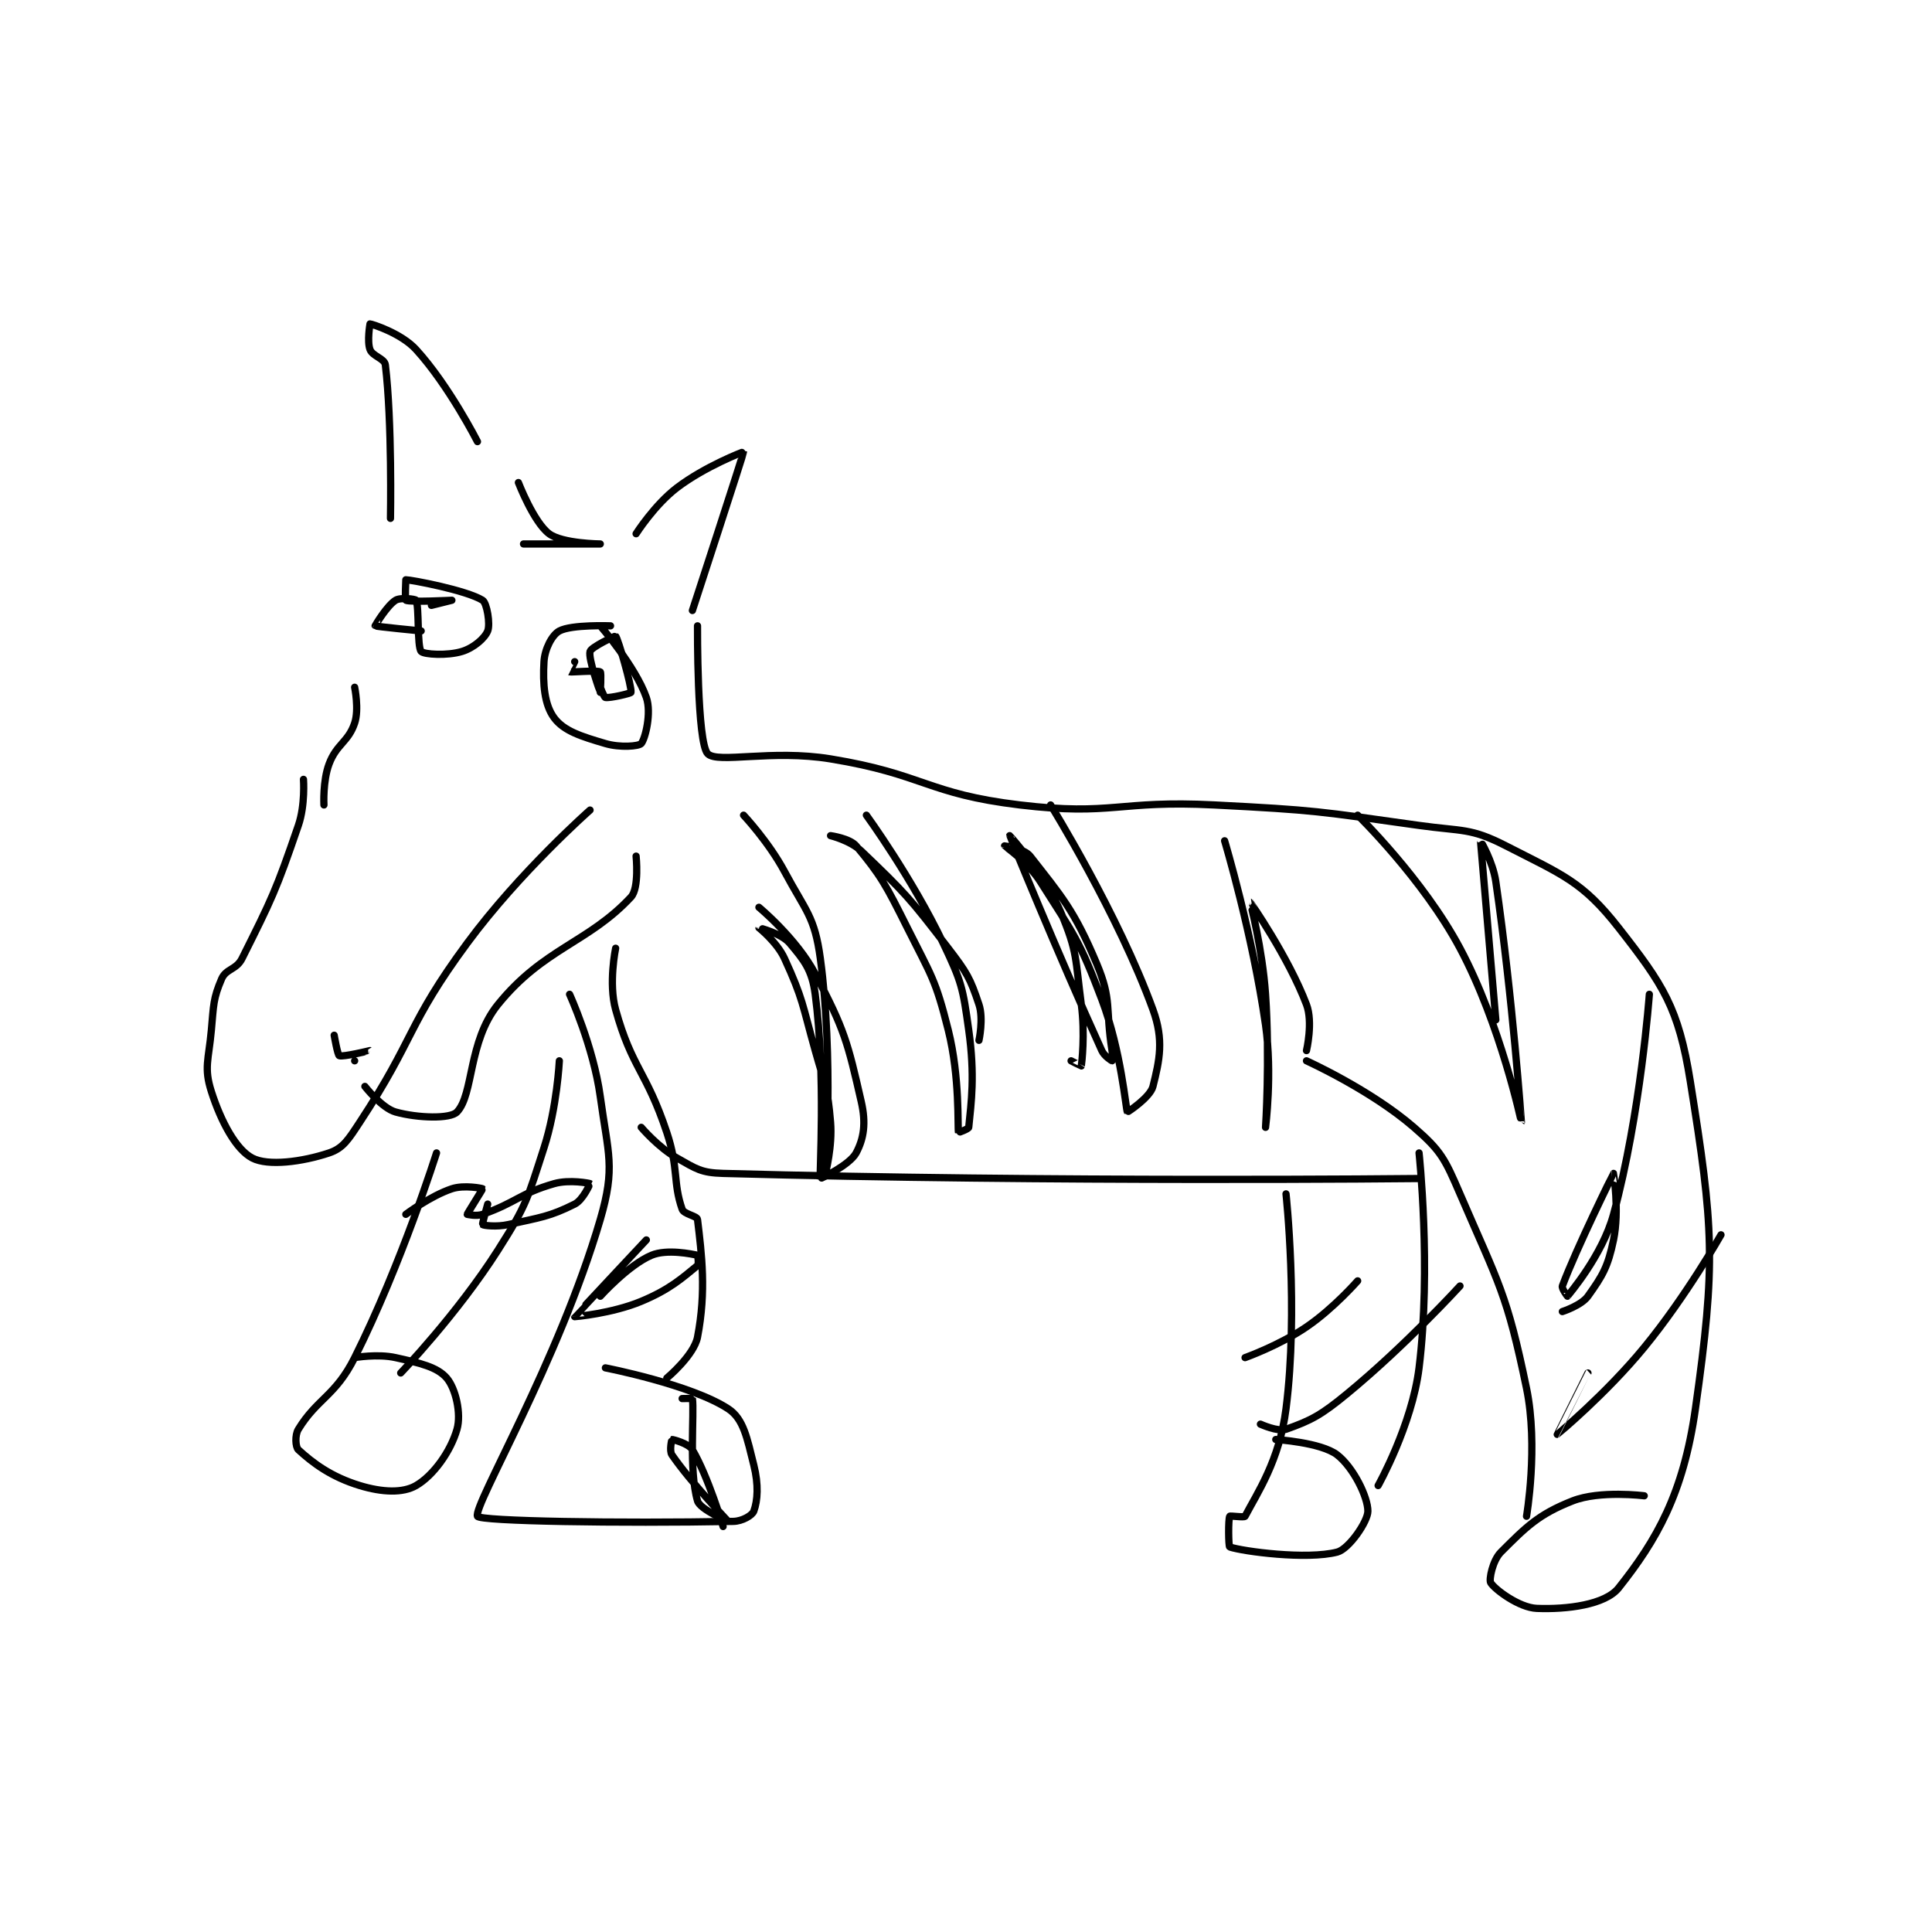 <?xml version="1.0" encoding="utf-8"?>
<!DOCTYPE svg PUBLIC "-//W3C//DTD SVG 1.1//EN" "http://www.w3.org/Graphics/SVG/1.1/DTD/svg11.dtd">
<svg viewBox="0 0 800 800" preserveAspectRatio="xMinYMin meet" xmlns="http://www.w3.org/2000/svg" version="1.1">
<g fill="none" stroke="black" stroke-linecap="round" stroke-linejoin="round" stroke-width="1.416">
<g transform="translate(87.52,134.127) scale(2.119) translate(-238.8,-52.8)">
<path id="0" d="M256.8 141.8 C256.8 141.8 257.174 146.792 255.8 150.8 C251.421 163.571 250.647 165.106 244.8 176.8 C243.686 179.027 241.668 178.775 240.8 180.8 C239.151 184.648 239.25 185.848 238.8 190.8 C238.269 196.636 237.307 198.135 238.8 202.8 C240.736 208.849 243.677 214.171 246.8 215.8 C249.858 217.396 256.502 216.566 261.8 214.8 C264.564 213.879 265.582 212.168 267.8 208.8 C278.682 192.275 276.991 189.808 288.8 173.8 C299.022 159.944 312.8 147.8 312.8 147.8 "/>
<path id="1" d="M260.8 146.8 C260.8 146.8 260.548 142.138 261.8 138.8 C263.276 134.864 265.562 134.514 266.8 130.8 C267.697 128.111 266.8 123.8 266.8 123.8 "/>
<path id="2" d="M316.8 111.8 C316.8 111.8 309.203 111.506 306.8 112.8 C305.379 113.565 303.947 116.307 303.8 118.8 C303.542 123.192 303.88 127.24 305.8 129.8 C307.72 132.36 311.064 133.407 315.8 134.8 C318.69 135.65 322.324 135.336 322.8 134.8 C323.557 133.949 324.859 128.844 323.8 125.8 C321.704 119.773 314.8 111.8 314.8 111.8 "/>
<path id="3" d="M309.8 118.8 C309.8 118.8 308.793 120.797 308.8 120.8 C308.998 120.879 314.281 120.454 314.8 120.8 C315.031 120.954 314.8 124.8 314.8 124.8 C314.8 124.799 312.406 118.246 312.8 116.8 C313.031 115.954 317.733 113.734 317.8 113.8 C318.265 114.265 320.985 123.693 320.8 124.8 C320.768 124.993 316.738 125.956 315.8 125.8 C315.541 125.757 314.8 123.8 314.8 123.8 "/>
<path id="4" d="M279.8 112.8 C279.8 112.8 270.913 111.936 270.8 111.8 C270.778 111.773 273.109 107.857 274.8 106.8 C275.749 106.207 278.679 106.558 278.8 106.8 C279.435 108.069 278.981 115.89 279.8 116.8 C280.341 117.401 284.903 117.691 287.8 116.8 C290.057 116.106 292.228 114.231 292.8 112.8 C293.334 111.464 292.652 107.333 291.8 106.8 C288.659 104.837 277.833 102.8 276.8 102.8 C276.8 102.8 276.614 106.718 276.8 106.8 C277.739 107.218 285.799 106.8 285.8 106.8 C285.8 106.8 281.8 107.8 281.8 107.8 "/>
<path id="5" d="M290.8 75.8 C290.8 75.8 285.231 64.844 278.8 57.8 C275.865 54.585 270.098 52.8 269.8 52.8 C269.8 52.8 269.201 56.203 269.8 57.8 C270.294 59.117 272.65 59.559 272.8 60.8 C274.147 71.909 273.8 90.8 273.8 90.8 "/>
<path id="6" d="M321.8 93.8 C321.8 93.8 325.381 88.167 329.8 84.8 C335.253 80.645 342.794 77.749 342.8 77.8 C342.836 78.084 332.8 108.8 332.8 108.8 "/>
<path id="7" d="M268.8 201.8 C268.8 201.8 272.119 206.055 274.8 206.8 C279.154 208.009 285.488 208.177 286.8 206.8 C290.085 203.351 288.963 193.01 294.8 185.8 C303.732 174.767 312.463 173.755 320.8 164.8 C322.447 163.031 321.8 156.8 321.8 156.8 "/>
<path id="8" d="M266.8 196.8 C266.8 196.8 269.802 194.801 269.8 194.8 C269.795 194.798 264.486 196.094 263.8 195.8 C263.466 195.657 262.8 191.8 262.8 191.8 "/>
<path id="9" d="M298.8 83.8 C298.8 83.8 301.778 91.534 304.8 93.8 C307.374 95.731 314.8 95.8 314.8 95.8 C314.799 95.8 299.8 95.8 299.8 95.8 "/>
<path id="10" d="M333.8 111.8 C333.8 111.8 333.679 134.679 335.8 136.8 C337.764 138.764 348.261 135.908 359.8 137.8 C378.174 140.812 378.558 144.611 396.8 146.8 C415.003 148.984 415.944 145.833 434.8 146.8 C454.75 147.823 455.082 148.033 474.8 150.8 C483.337 151.998 484.835 151.228 491.8 154.8 C502.843 160.463 506.715 161.747 513.8 170.8 C522.535 181.962 525.506 186.426 527.8 200.8 C532.366 229.411 532.85 236.165 528.8 264.8 C526.446 281.446 521.161 290.54 513.8 299.8 C511.178 303.099 503.718 304.037 497.8 303.8 C494.363 303.663 489.652 300.139 488.8 298.8 C488.425 298.21 489.164 294.436 490.8 292.8 C495.707 287.893 498.133 285.419 504.8 282.8 C510.152 280.697 518.8 281.8 518.8 281.8 "/>
<path id="11" d="M495.8 285.8 C495.8 285.8 498.143 272.153 495.8 260.8 C491.988 242.326 490.433 240.494 482.8 222.8 C479.845 215.95 479.115 214.406 473.8 209.8 C465.338 202.466 452.8 196.8 452.8 196.8 "/>
<path id="12" d="M308.8 183.8 C308.8 183.8 313.465 194.007 314.8 203.8 C316.339 215.089 317.794 217.571 314.8 227.8 C306.688 255.515 289.915 283.791 290.8 285.8 C291.23 286.776 318.601 287.211 340.8 286.8 C342.593 286.767 344.51 285.599 344.8 284.8 C345.557 282.719 345.766 279.664 344.8 275.8 C343.485 270.54 342.815 266.775 339.8 264.8 C332.578 260.068 315.8 256.8 315.8 256.8 "/>
<path id="13" d="M327.8 258.8 C327.8 258.8 333.108 254.376 333.8 250.8 C335.538 241.821 334.622 234.65 333.8 227.8 C333.716 227.097 331.15 226.791 330.8 225.8 C328.964 220.598 330.154 217.861 327.8 210.8 C323.779 198.738 320.992 198.292 317.8 186.8 C316.37 181.65 317.8 174.8 317.8 174.8 "/>
<path id="14" d="M282.8 214.8 C282.8 214.8 276.015 236.369 266.8 254.8 C263.056 262.288 259.478 262.782 255.8 268.8 C255.09 269.962 255.237 272.284 255.8 272.8 C258.629 275.393 262.185 278.091 267.8 279.8 C272.171 281.13 276.202 281.304 278.8 279.8 C282.193 277.836 285.565 273.122 286.8 268.8 C287.676 265.733 286.53 260.818 284.8 258.8 C282.943 256.634 279.624 255.872 274.8 254.8 C271.256 254.012 266.8 254.8 266.8 254.8 "/>
<path id="15" d="M275.8 257.8 C275.8 257.8 286.872 246.258 294.8 233.8 C300.451 224.919 300.539 223.853 303.8 213.8 C306.357 205.916 306.8 196.8 306.8 196.8 "/>
<path id="16" d="M330.8 262.8 C330.8 262.8 332.794 262.76 332.8 262.8 C333.207 265.515 332.064 276.849 333.8 282.8 C334.292 284.486 339.801 286.801 339.8 286.8 C339.798 286.797 332.531 279.227 328.8 273.8 C328.256 273.008 328.773 270.807 328.8 270.8 C328.926 270.769 332.074 271.566 332.8 272.8 C335.891 278.054 338.8 287.8 338.8 287.8 "/>
<path id="17" d="M322.8 209.8 C322.8 209.8 326.145 213.744 329.8 215.8 C333.565 217.918 334.482 218.681 338.8 218.8 C403.472 220.584 474.8 219.8 474.8 219.8 "/>
<path id="18" d="M448.8 222.8 C448.8 222.8 451.255 245.465 448.8 264.8 C447.513 274.935 443.18 281.257 440.8 285.8 C440.651 286.083 437.875 285.65 437.8 285.8 C437.5 286.4 437.553 291.718 437.8 291.8 C440.434 292.678 452.878 294.335 458.8 292.8 C461.105 292.202 464.8 286.802 464.8 284.8 C464.8 282.047 461.99 276.281 458.8 273.8 C455.659 271.357 446.8 270.8 446.8 270.8 "/>
<path id="19" d="M466.8 279.8 C466.8 279.8 473.426 267.967 474.8 256.8 C477.207 237.246 474.8 214.8 474.8 214.8 "/>
<path id="20" d="M345.8 166.8 C345.8 166.8 353.168 172.899 356.8 179.8 C362.548 190.722 363.141 193.166 365.8 204.8 C366.76 209.001 366.305 211.978 364.8 214.8 C363.552 217.14 357.819 219.873 357.8 219.8 C357.586 218.971 358.905 199.941 356.8 183.8 C356.179 179.041 354.642 177.159 351.8 173.8 C350.187 171.894 345.8 170.799 345.8 170.8 C345.799 170.803 349.336 173.605 350.8 176.8 C354.464 184.794 354.25 185.733 356.8 194.8 C358.723 201.636 359.238 202.059 359.8 208.8 C360.191 213.491 358.8 218.8 358.8 218.8 C358.8 218.8 360.422 196.134 357.8 176.8 C356.683 168.564 354.998 167.636 350.8 159.8 C347.708 154.028 342.8 148.8 342.8 148.8 "/>
<path id="21" d="M366.8 148.8 C366.8 148.8 375.761 161.117 381.8 173.8 C385.442 181.447 385.643 182.469 386.8 190.8 C388.042 199.745 387.293 204.875 386.8 209.8 C386.769 210.111 384.806 210.829 384.8 210.8 C384.587 209.786 385.118 200.073 382.8 190.8 C380.312 180.849 379.524 180.249 374.8 170.8 C370.666 162.532 369.685 160.662 364.8 154.8 C363.562 153.315 359.8 152.8 359.8 152.8 C359.8 152.8 363.644 153.738 365.8 155.8 C374.35 163.978 375.269 164.978 382.8 174.8 C386.467 179.583 387.081 180.643 388.8 185.8 C389.726 188.577 388.8 192.8 388.8 192.8 "/>
<path id="22" d="M402.8 146.8 C402.8 146.8 415.989 168.07 422.8 186.8 C424.961 192.743 424.086 196.657 422.8 201.8 C422.264 203.943 417.825 206.842 417.8 206.8 C417.503 206.294 416.62 194.911 412.8 184.8 C408.397 173.146 407.401 172.223 400.8 161.8 C398.334 157.905 393.803 154.807 393.8 154.8 C393.799 154.797 397.632 155.307 398.8 156.8 C404.958 164.669 407.397 167.343 411.8 177.8 C414.837 185.014 413.474 186.405 414.8 194.8 C414.952 195.761 414.8 196.8 414.8 196.8 C414.779 196.8 413.31 195.921 412.8 194.8 C404.012 175.466 394.8 152.802 394.8 152.8 C394.8 152.799 401.57 160.187 404.8 167.8 C408.106 175.593 407.615 176.911 408.8 185.8 C409.567 191.556 408.881 197.356 408.8 197.8 C408.796 197.823 406.8 196.8 406.8 196.8 "/>
<path id="23" d="M436.8 153.8 C436.8 153.8 442.262 172.031 444.8 189.8 C446.167 199.368 444.8 209.8 444.8 209.8 C444.8 209.8 445.67 196.564 444.8 183.8 C444.191 174.863 441.797 165.799 441.8 165.8 C441.806 165.802 449.273 176.501 452.8 185.8 C454.113 189.262 452.8 194.8 452.8 194.8 "/>
<path id="24" d="M462.8 148.8 C462.8 148.8 475.561 161.226 482.8 174.8 C490.776 189.756 494.799 208.802 494.8 208.8 C494.802 208.797 493.092 184.432 489.8 161.8 C489.218 157.799 486.8 153.799 486.8 153.8 C486.8 153.806 489.8 188.8 489.8 188.8 "/>
<path id="25" d="M519.8 183.8 C519.8 183.8 518.13 207.144 512.8 226.8 C510.611 234.873 504.056 242.441 503.8 242.8 C503.785 242.821 502.623 241.273 502.8 240.8 C505.609 233.31 512.784 218.815 512.8 218.8 C512.807 218.794 513.984 226.116 512.8 231.8 C511.703 237.065 510.664 238.791 507.8 242.8 C506.509 244.608 502.8 245.8 502.8 245.8 "/>
<path id="26" d="M533.8 230.8 C533.8 230.8 527.066 242.726 518.8 252.8 C511.344 261.888 501.807 269.797 501.8 269.8 C501.797 269.801 507.8 257.8 507.8 257.8 "/>
<path id="27" d="M482.8 240.8 C482.8 240.8 472.19 252.42 460.8 261.8 C455.651 266.041 453.716 267.065 448.8 268.8 C447.221 269.357 443.8 267.8 443.8 267.8 "/>
<path id="28" d="M462.8 239.8 C462.8 239.8 458.111 245.179 452.8 248.8 C447.504 252.411 440.8 254.8 440.8 254.8 "/>
<path id="29" d="M323.8 231.8 C323.8 231.8 309.805 246.742 309.8 246.8 C309.799 246.815 317.071 246.187 322.8 243.8 C328.395 241.469 330.842 239.22 333.8 236.8 C334.089 236.563 333.853 234.812 333.8 234.8 C332.728 234.562 327.831 233.524 324.8 234.8 C320.298 236.695 314.8 242.8 314.8 242.8 "/>
<path id="30" d="M292.8 224.8 C292.8 224.8 291.692 228.692 291.8 228.8 C291.979 228.979 294.522 229.306 296.8 228.8 C303.128 227.394 304.893 227.254 309.8 224.8 C311.436 223.982 312.81 220.81 312.8 220.8 C312.73 220.73 308.779 219.949 305.8 220.8 C299.111 222.711 298.398 224.471 291.8 226.8 C290.572 227.233 288.8 226.8 288.8 226.8 C288.8 226.653 291.842 221.869 291.8 221.8 C291.753 221.722 288.171 221.01 285.8 221.8 C281.585 223.205 276.8 226.8 276.8 226.8 "/>
</g>
</g>
</svg>
